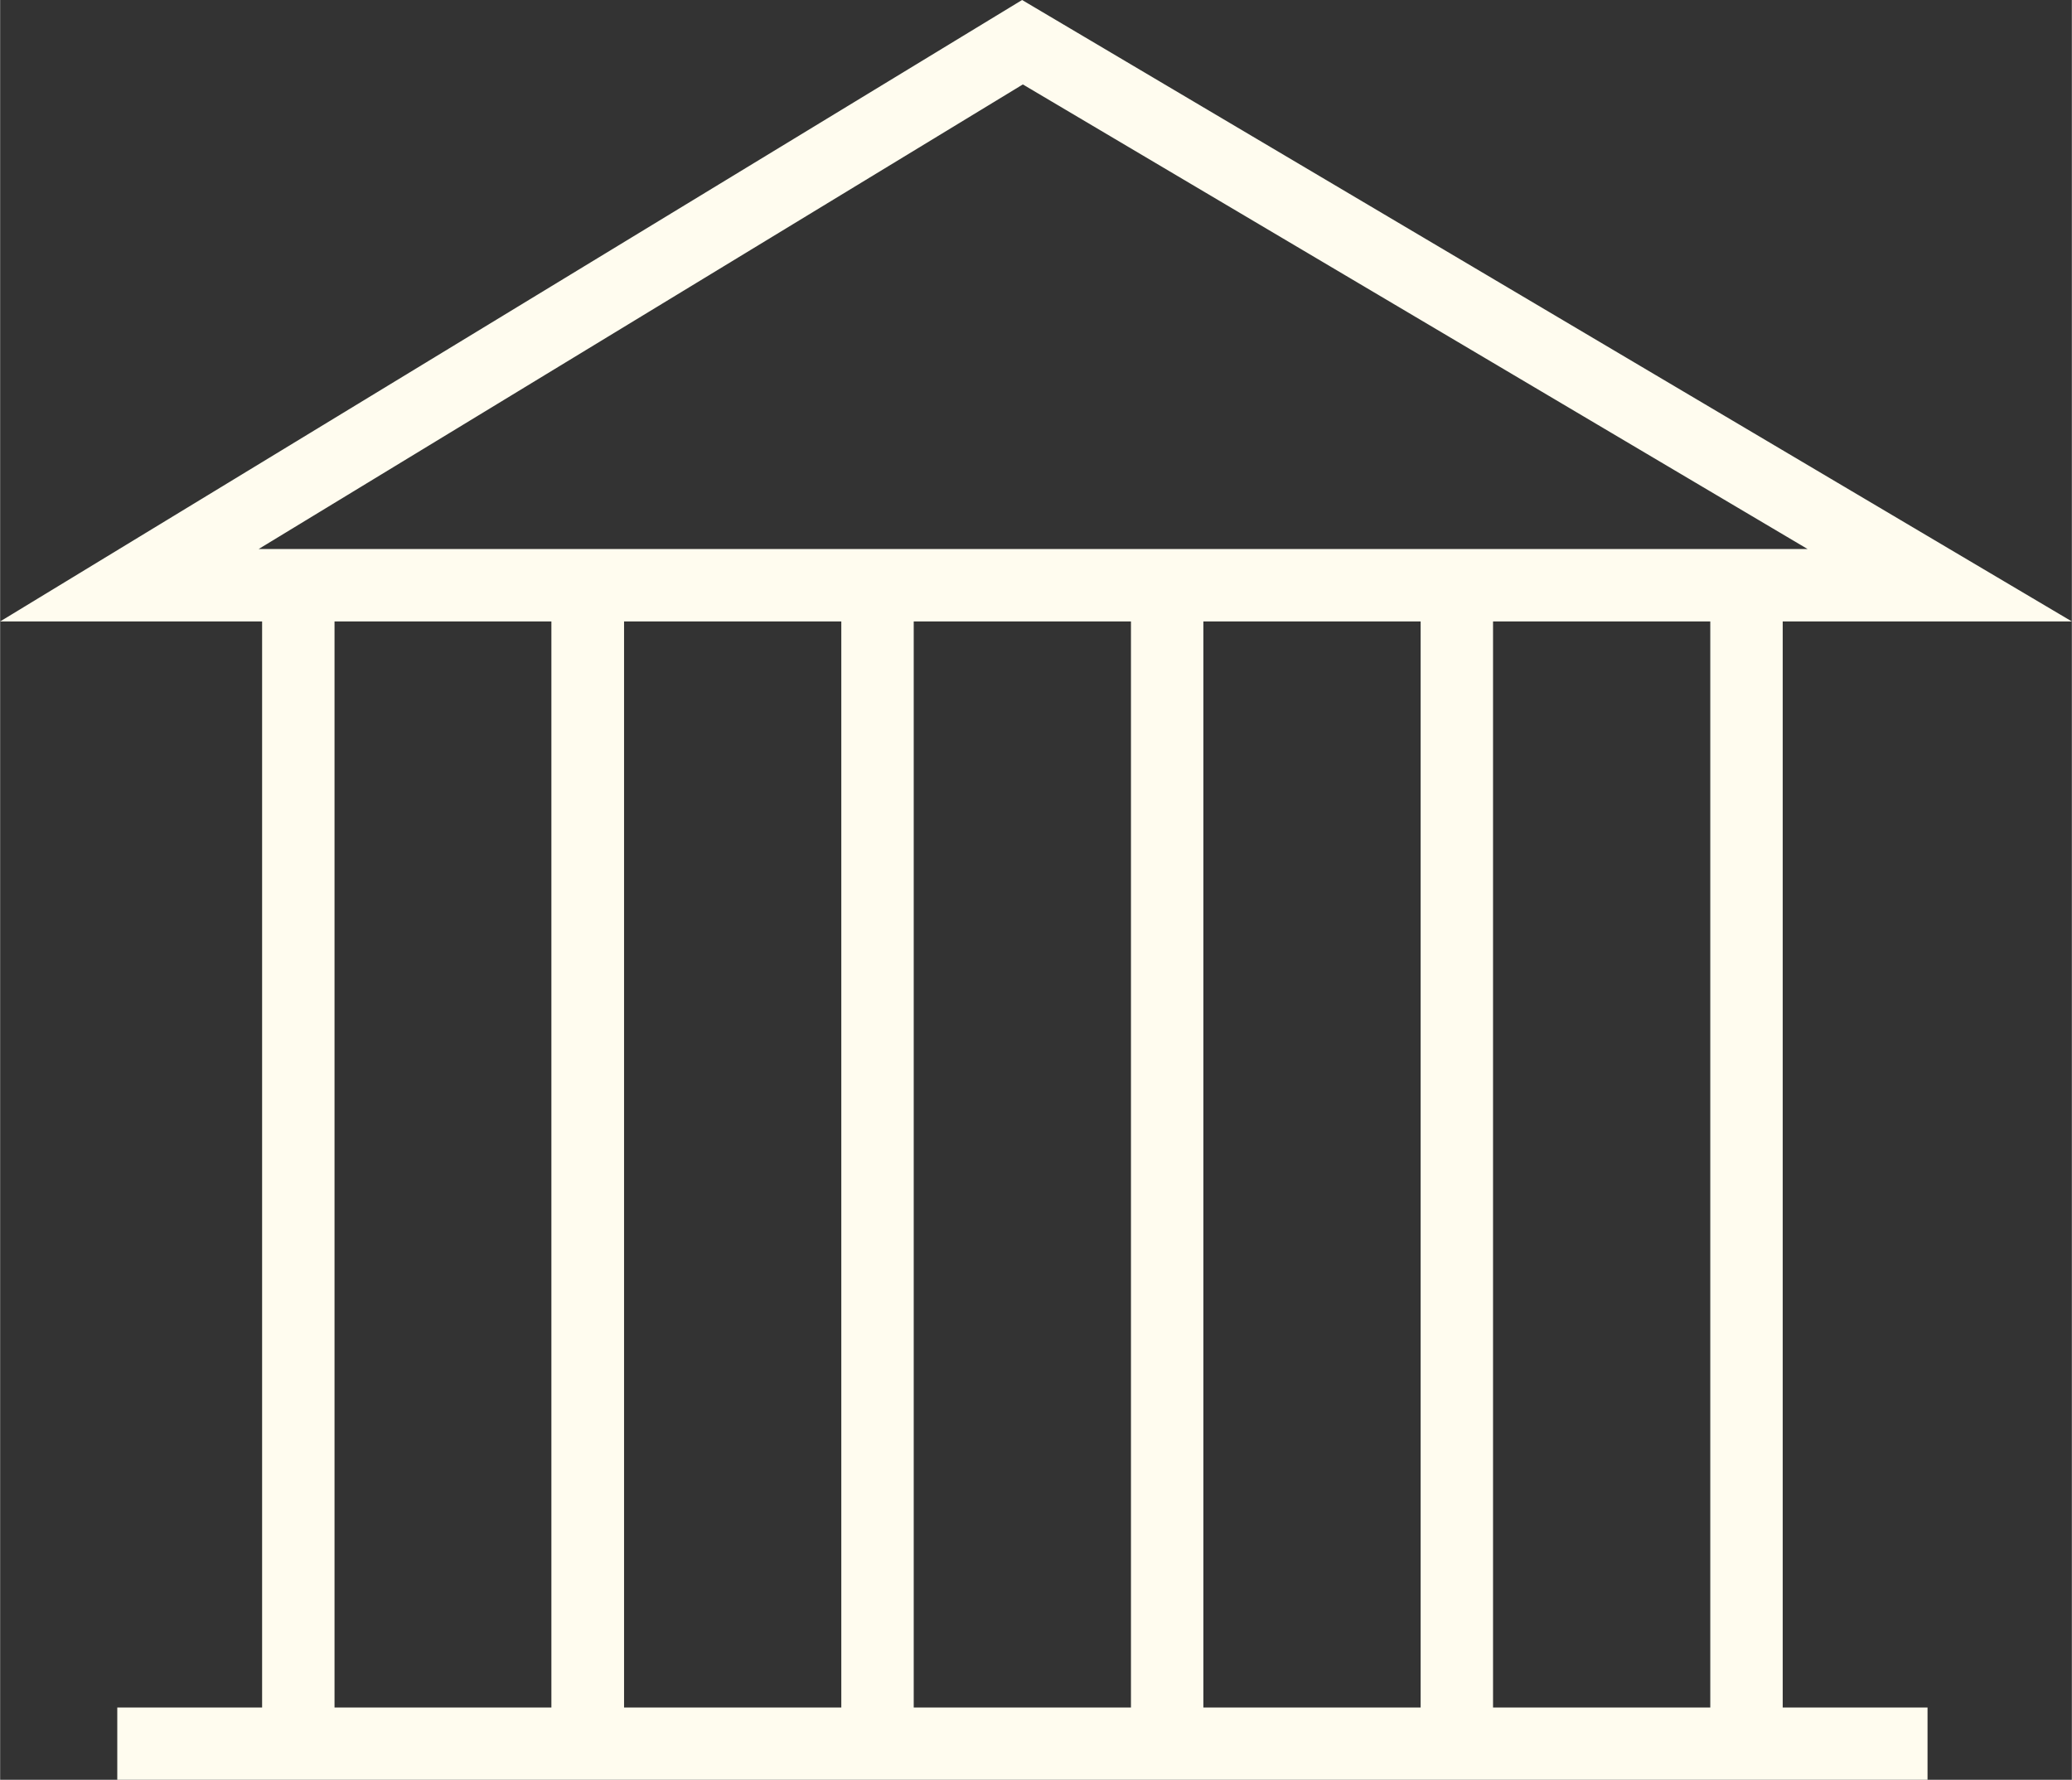 <svg xmlns="http://www.w3.org/2000/svg" width="58.34mm" height="50.12mm" viewBox="0 0 165.36 142.08">
    <rect x="0" y="0" width="165.36" height="142.08" fill="#333333" stroke="none"/>
    <defs>
        <style>
            .cls-1 {
                fill: #FFFCEF;
            }
        </style>
    </defs>
    <g id="Layer_2" data-name="Layer 2">
        <g id="Layer_13" data-name="Layer 13">
            <path class="cls-1"
                d="M142.28,49.61h23.08L81.57,0,0,49.61H20.91v86.7H9.35v5.77H153.84v-5.77H142.28V49.61ZM20.63,43.83l61-37.09,62.64,37.09Zm6.06,92.48V49.61H44v86.7Zm23.11,0V49.61H67.14v86.7Zm23.12,0V49.61H90.26v86.7Zm23.12,0V49.61h17.34v86.7Zm23.12,0V49.61H136.5v86.7Z" />
        </g>
    </g>
</svg>